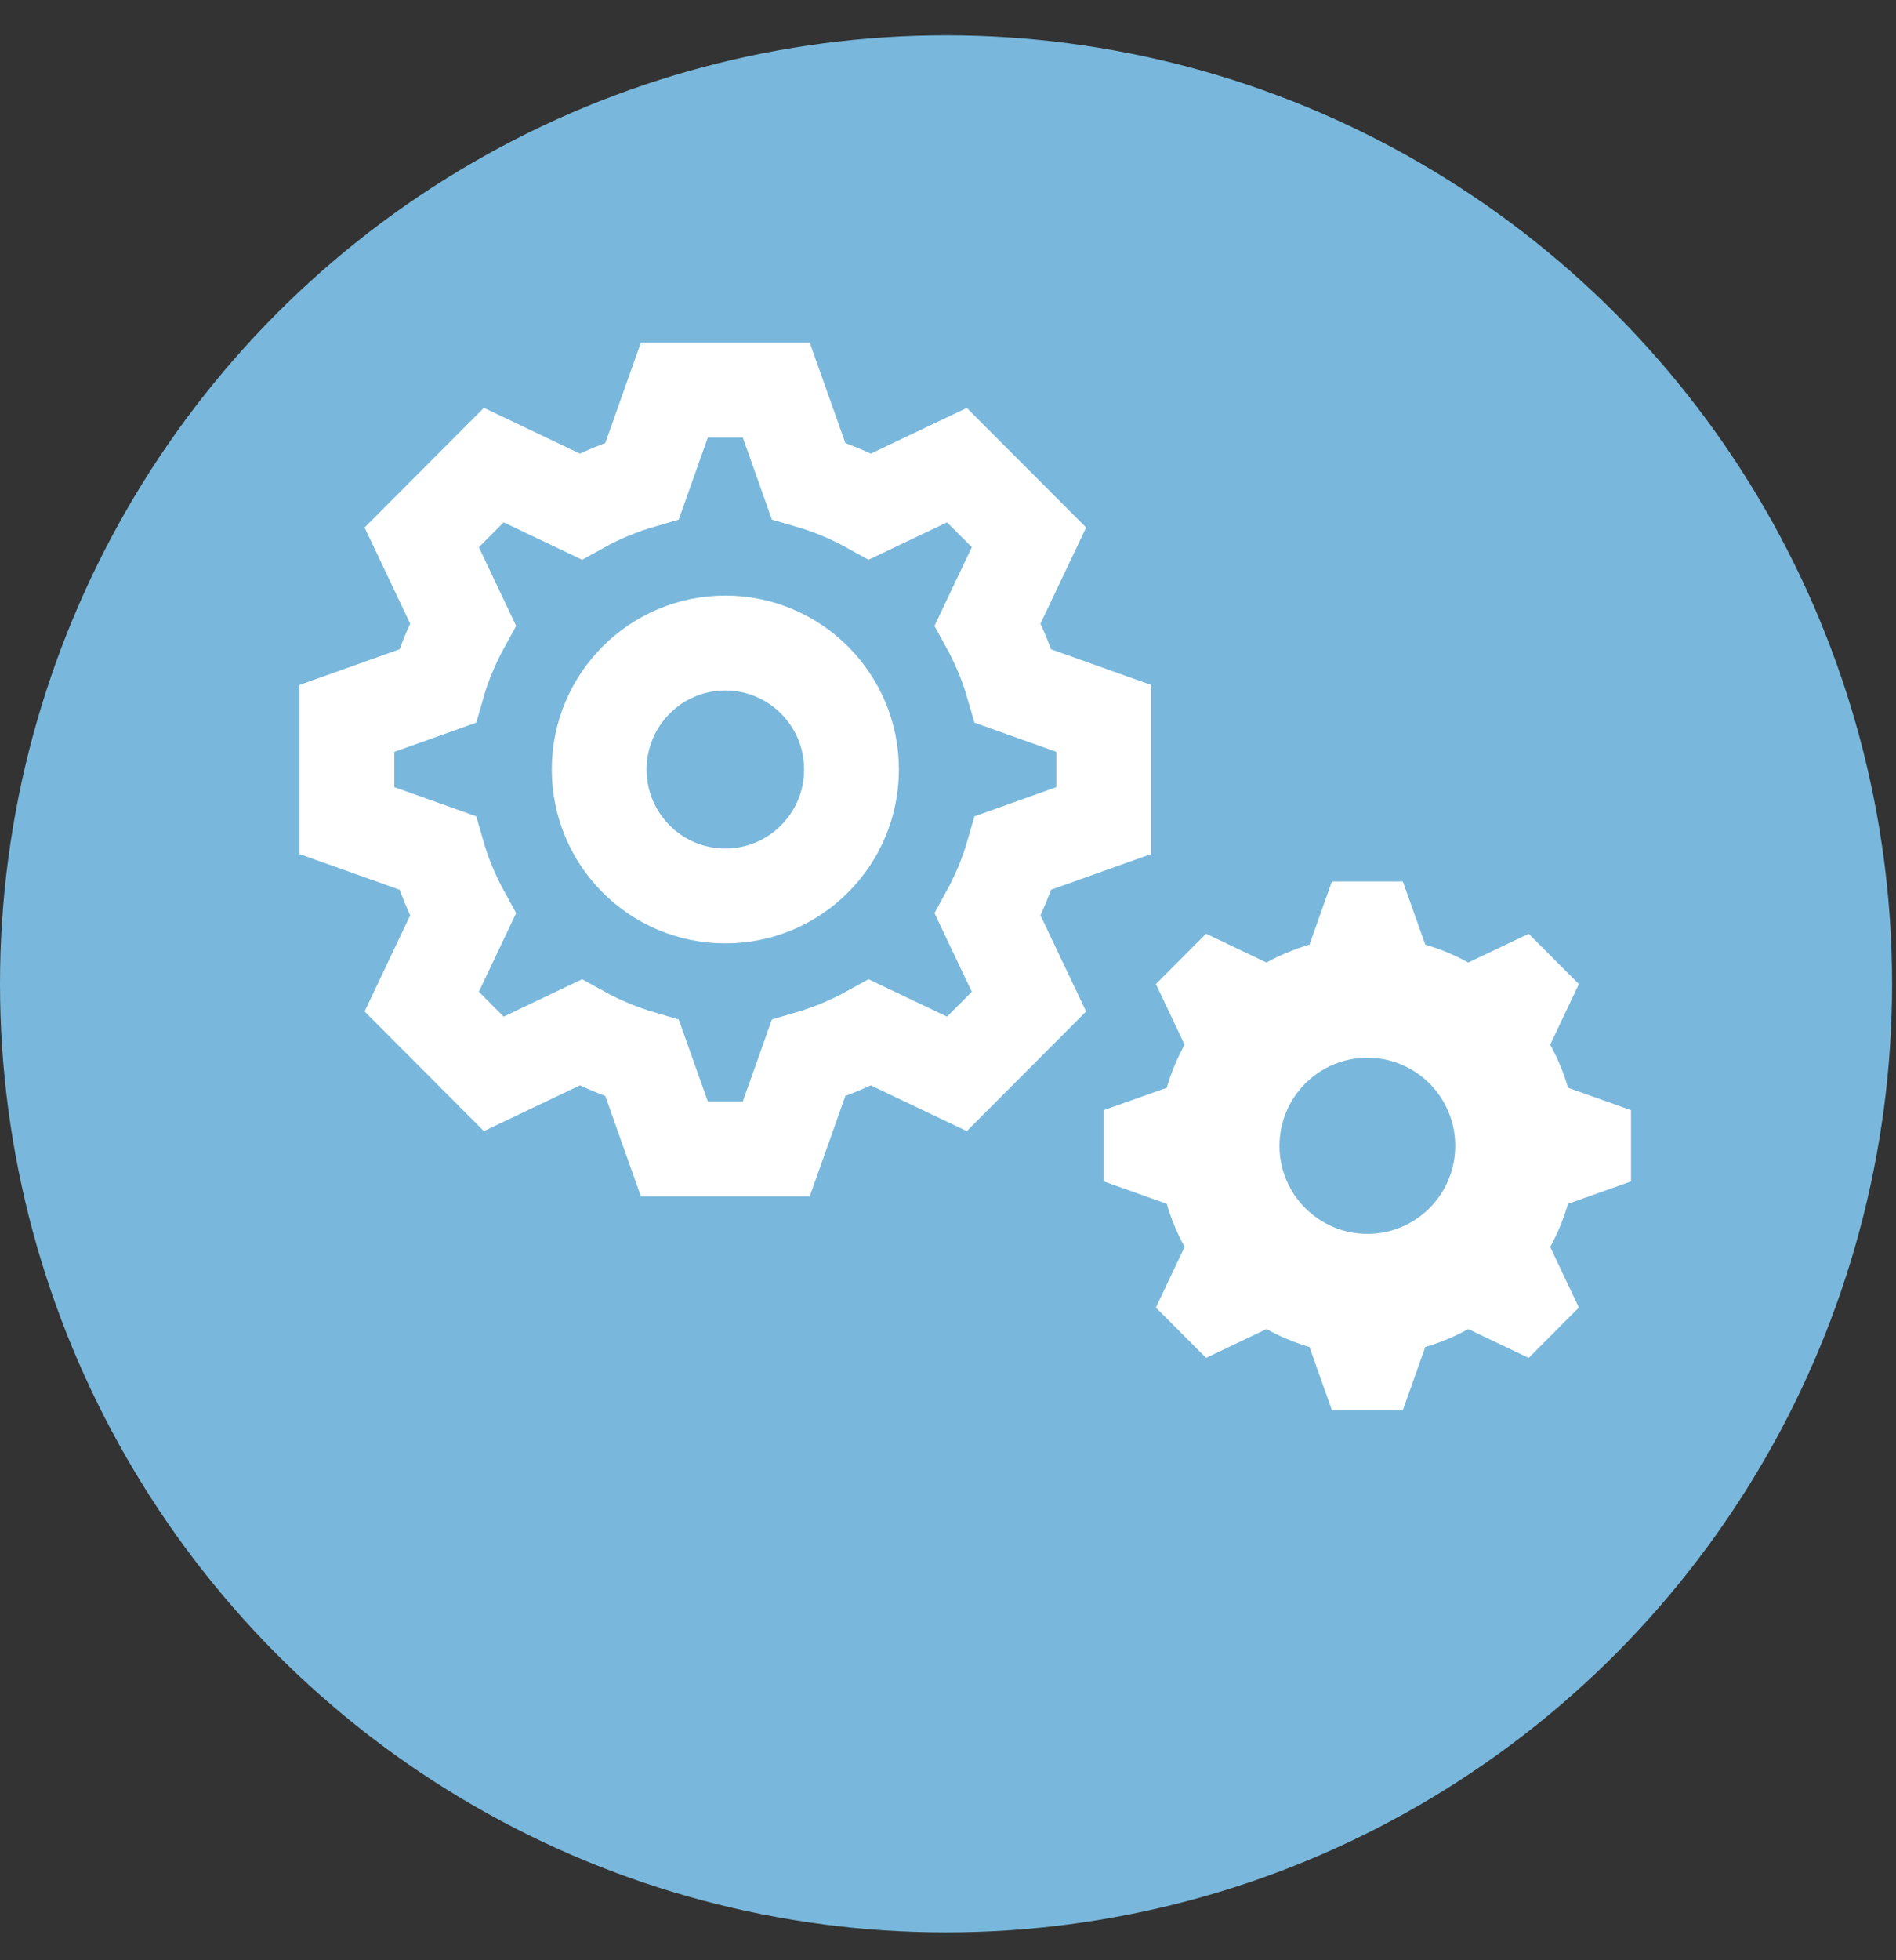 <?xml version="1.0" encoding="UTF-8" standalone="no"?>
<svg width="30px" height="31px" viewBox="0 0 30 31" version="1.1" xmlns="http://www.w3.org/2000/svg" xmlns:xlink="http://www.w3.org/1999/xlink">
    <rect x="0" y="0" width="30" height="31" fill="#333333" stroke="none"/>
    <!-- Generator: sketchtool 3.6.1 (26313) - http://www.bohemiancoding.com/sketch -->
    <title>91941EEC-FEDF-4909-81C9-580B64CEFE21</title>
    <desc>Created with sketchtool.</desc>
    <defs></defs>
    <g id="Spec" stroke="none" stroke-width="1" fill="none" fill-rule="evenodd">
        <g id="Flogo_Store" transform="translate(-591, -515)">
            <g id="Group-3" transform="translate(253, 266)">
                <g id="addtile-1-copy-4" transform="translate(312, 230.269)">
                    <g id="adp-icon-2" transform="translate(26, 19.29)">
                        <ellipse id="icon-bg" fill="#79B8DC" cx="14.969" cy="15" rx="14.969" ry="15"></ellipse>
                        <g id="Group-2-Copy" transform="translate(5.489, 5.61)">
                            <path d="M11.975,5.192 L10.544,4.682 C10.445,4.338 10.308,4.011 10.139,3.704 L10.792,2.329 L9.652,1.187 L8.279,1.84 C7.973,1.671 7.646,1.534 7.303,1.435 L6.794,0 L5.181,0 L4.672,1.435 C4.33,1.534 4.002,1.67 3.696,1.84 L2.324,1.186 L1.184,2.329 L1.836,3.704 C1.667,4.011 1.53,4.338 1.432,4.682 L-8.52651283e-14,5.192 L-8.52651283e-14,6.808 L1.432,7.318 C1.53,7.662 1.667,7.989 1.836,8.296 L1.184,9.671 L2.324,10.814 L3.696,10.16 C4.002,10.329 4.33,10.466 4.672,10.566 L5.181,12 L6.794,12 L7.303,10.566 C7.646,10.466 7.973,10.329 8.279,10.16 L9.652,10.814 L10.792,9.671 L10.139,8.296 C10.308,7.989 10.445,7.662 10.544,7.318 L11.975,6.808 L11.975,5.192 Z M5.988,8 C4.885,8 3.992,7.104 3.992,6 C3.992,4.896 4.885,4 5.988,4 C7.09,4 7.984,4.896 7.984,6 C7.984,7.104 7.09,8 5.988,8 Z" id="gear-icon" stroke="#FFFFFF" stroke-width="1.5"></path>
                            <path d="M20.318,12.514 L20.318,11.388 L19.321,11.033 C19.252,10.794 19.157,10.565 19.039,10.352 L19.493,9.394 L18.699,8.598 L17.743,9.053 C17.53,8.935 17.302,8.839 17.063,8.77 L16.708,7.771 L15.585,7.771 L15.23,8.77 C14.992,8.839 14.764,8.934 14.55,9.053 L13.594,8.597 L12.8,9.393 L13.255,10.352 C13.137,10.565 13.041,10.794 12.973,11.033 L11.975,11.388 L11.975,12.514 L12.973,12.869 C13.041,13.109 13.137,13.337 13.255,13.55 L12.8,14.509 L13.594,15.305 L14.55,14.849 C14.764,14.967 14.992,15.063 15.23,15.132 L15.585,16.131 L16.708,16.131 L17.063,15.132 C17.302,15.063 17.53,14.967 17.743,14.849 L18.699,15.305 L19.493,14.509 L19.039,13.55 C19.157,13.337 19.252,13.109 19.321,12.869 L20.318,12.514 Z M16.147,13.344 C15.379,13.344 14.756,12.721 14.756,11.951 C14.756,11.182 15.379,10.558 16.147,10.558 C16.915,10.558 17.537,11.182 17.537,11.951 C17.537,12.721 16.915,13.344 16.147,13.344 Z" id="gear-icon" fill="#FFFFFF"></path>
                        </g>
                    </g>
                </g>
            </g>
        </g>
    </g>
</svg>